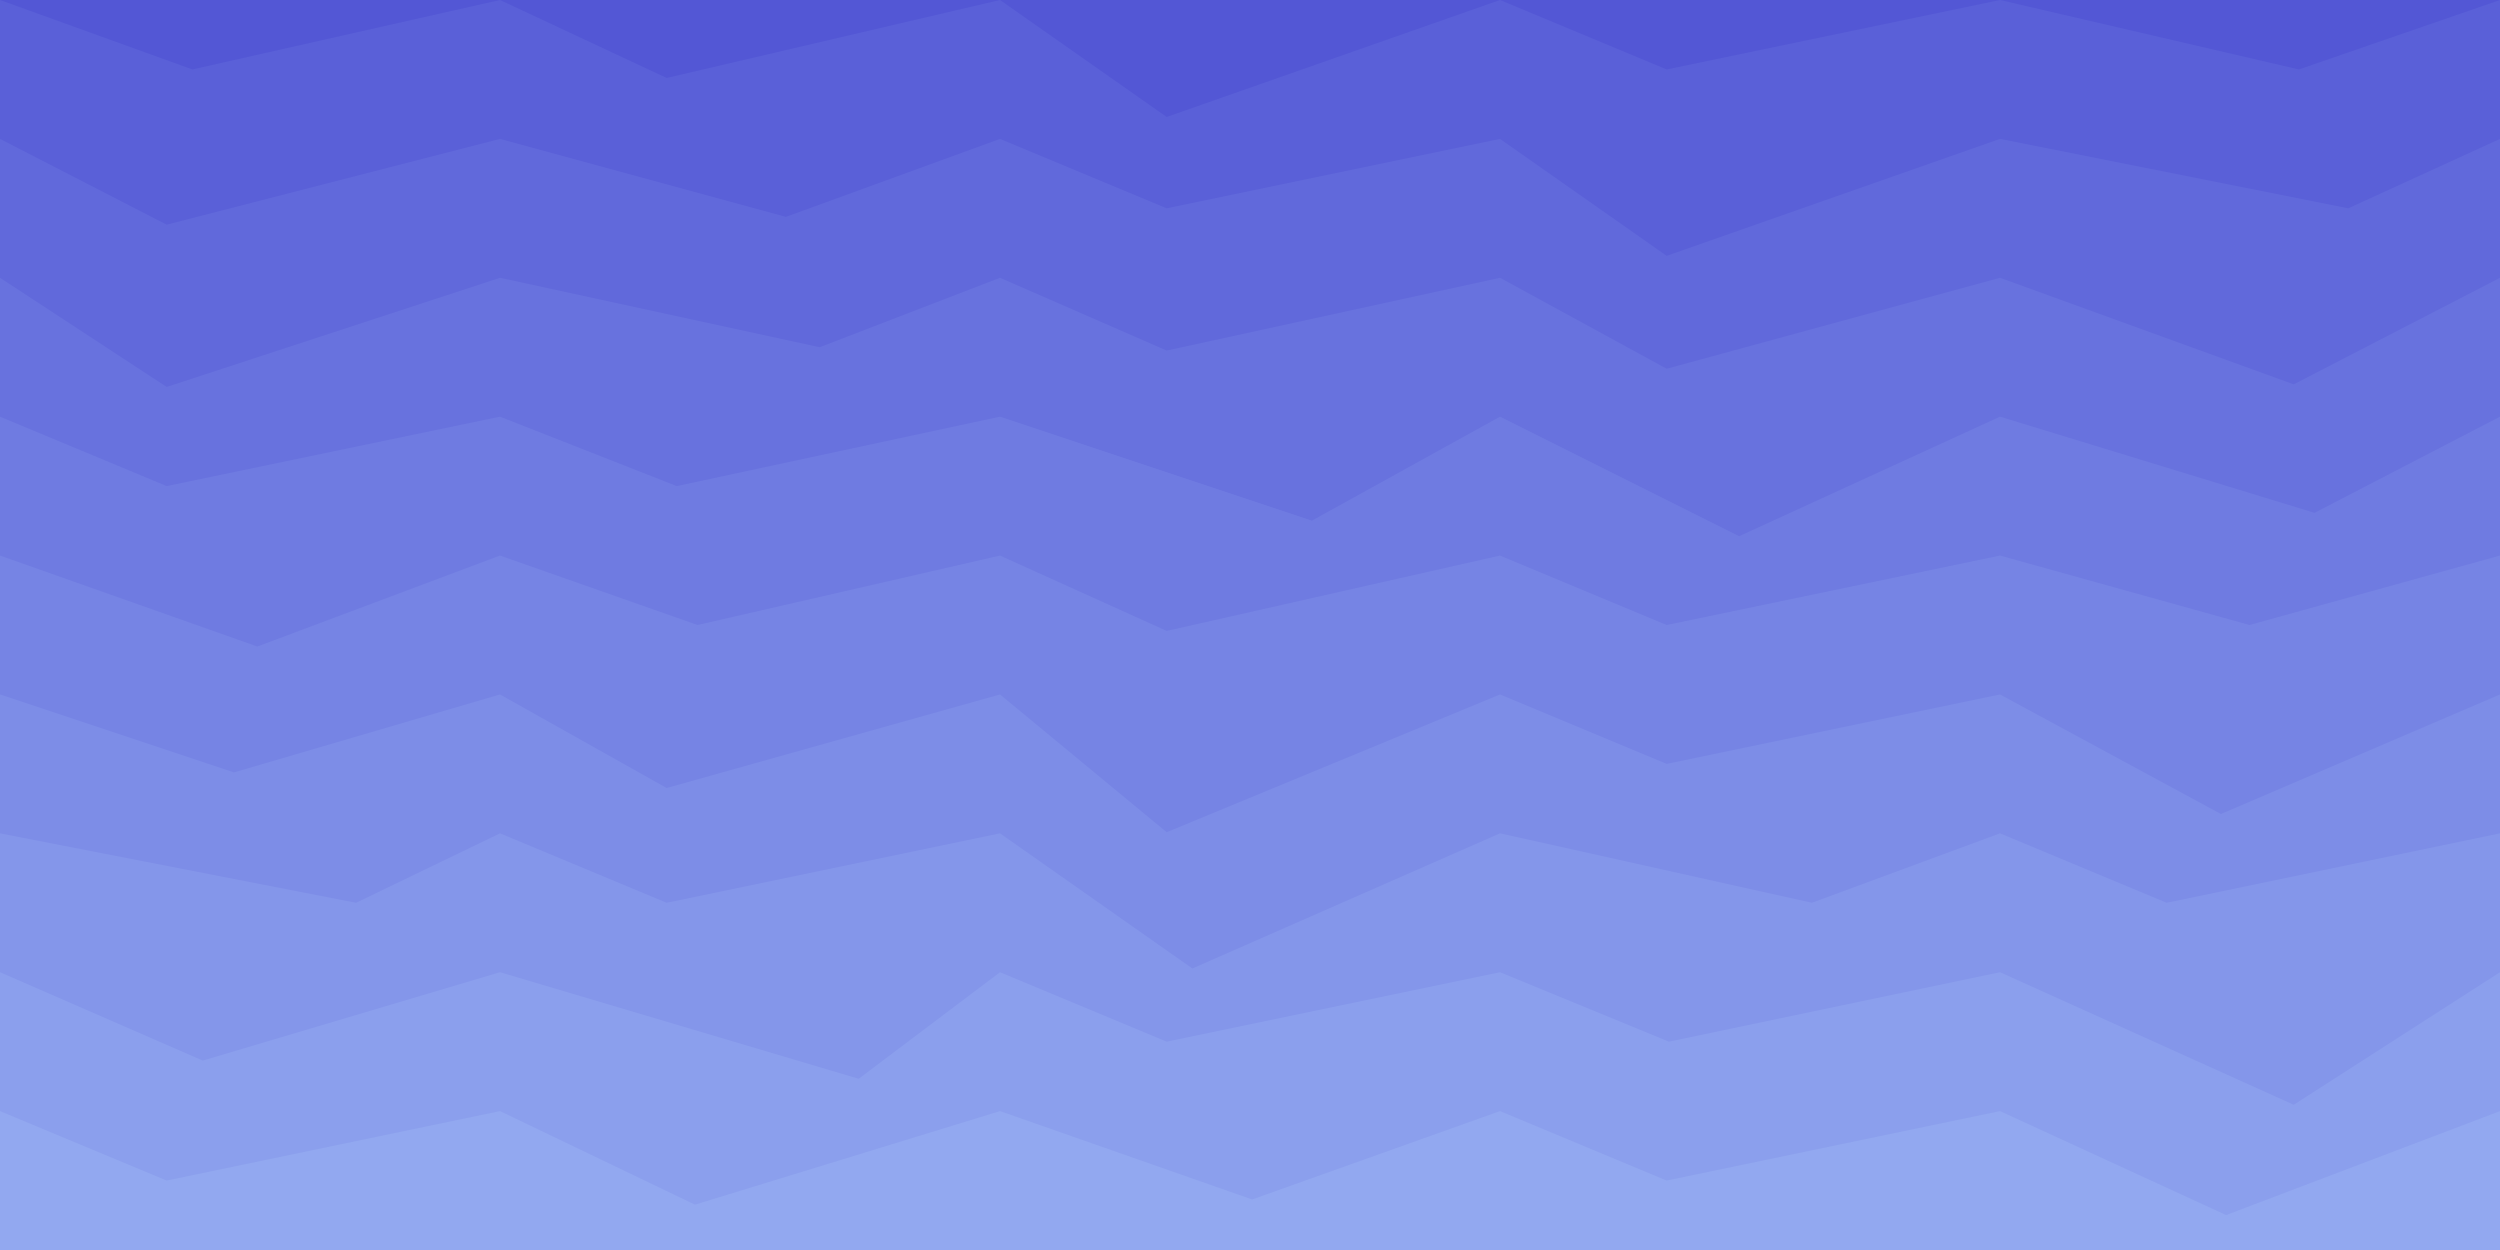 <svg class="border shadow-md" viewBox="0 0 961.84 480.92" xmlns="http://www.w3.org/2000/svg" preserveAspectRatio="none" style="width: 961.84px; height: 480.92px;"><rect class="bg" id="bg" x="0" y="0" width="961.84" height="480.92" fill="#ffffff"/><path d="M 0 -53.436 L 0 -53.44&#10;                L 64.12 -26.72&#10;                L 192.368 -53.44 L 192.368 -53.44&#10;                L 256.49 -26.72&#10;                L 384.736 -53.44 L 384.736 -53.44&#10;                L 504.74 -26.72&#10;                L 577.104 -53.44 L 577.104 -53.44&#10;                L 641.23 -20.44&#10;                L 769.472 -53.44 L 769.472 -53.44&#10;                L 833.59 -15.44&#10;                L 961.84 -53.44 L 961.84 -53.44&#10;                L 1077.84 -24.44&#10;                L 1154.208 -53.44  V 480.92 H 0 V -53.44 Z" fill="#5357D5"/><path d="M 0 0 L 0 0.00&#10;                L 74.00 26.72&#10;                L 192.368 0.00 L 192.368 0.00&#10;                L 256.49 30.00&#10;                L 384.736 0.00 L 384.736 0.00&#10;                L 448.86 45.00&#10;                L 577.104 0.00 L 577.104 0.00&#10;                L 641.23 26.72&#10;                L 769.472 0.00 L 769.472 0.00&#10;                L 884.47 26.72&#10;                L 961.84 0.00 L 961.84 0.00&#10;                L 1034.84 26.72&#10;                L 1154.208 0.00  V 480.92 H 0 V 0.00 Z" fill="#5a60d8"/><path d="M 0 53.436 L 0 53.44&#10;                L 64.12 86.44&#10;                L 192.368 53.44 L 192.368 53.44&#10;                L 302.37 83.44&#10;                L 384.736 53.44 L 384.736 53.44&#10;                L 448.86 80.15&#10;                L 577.104 53.44 L 577.104 53.44&#10;                L 641.23 98.44&#10;                L 769.472 53.44 L 769.472 53.44&#10;                L 903.47 80.15&#10;                L 961.84 53.44 L 961.84 53.44&#10;                L 1092.84 80.15&#10;                L 1154.208 53.44  V 480.92 H 0 V 53.44 Z" fill="#6169db"/><path d="M 0 106.871 L 0 106.87&#10;                L 64.12 148.87&#10;                L 192.368 106.87 L 192.368 106.87&#10;                L 315.37 133.59&#10;                L 384.736 106.87 L 384.736 106.87&#10;                L 448.86 134.87&#10;                L 577.104 106.87 L 577.104 106.87&#10;                L 641.23 141.87&#10;                L 769.472 106.87 L 769.472 106.87&#10;                L 882.47 147.87&#10;                L 961.84 106.87 L 961.84 106.87&#10;                L 1047.84 156.87&#10;                L 1154.208 106.87  V 480.92 H 0 V 106.87 Z" fill="#6872de"/><path d="M 0 160.307 L 0 160.31&#10;                L 64.12 187.02&#10;                L 192.368 160.31 L 192.368 160.31&#10;                L 260.37 187.02&#10;                L 384.736 160.31 L 384.736 160.31&#10;                L 504.74 200.31&#10;                L 577.104 160.31 L 577.104 160.31&#10;                L 669.10 206.31&#10;                L 769.472 160.31 L 769.472 160.31&#10;                L 890.47 197.31&#10;                L 961.84 160.31 L 961.84 160.31&#10;                L 1092.84 187.02&#10;                L 1154.208 160.31  V 480.92 H 0 V 160.31 Z" fill="#6f7be1"/><path d="M 0 213.742 L 0 213.74&#10;                L 99.00 248.74&#10;                L 192.368 213.74 L 192.368 213.74&#10;                L 268.37 240.46&#10;                L 384.736 213.74 L 384.736 213.74&#10;                L 448.86 242.74&#10;                L 577.104 213.74 L 577.104 213.74&#10;                L 641.23 240.46&#10;                L 769.472 213.74 L 769.472 213.74&#10;                L 865.47 240.46&#10;                L 961.84 213.74 L 961.84 213.74&#10;                L 1025.96 240.46&#10;                L 1154.208 213.74  V 480.92 H 0 V 213.74 Z" fill="#7684e4"/><path d="M 0 267.178 L 0 267.18&#10;                L 90.00 297.18&#10;                L 192.368 267.18 L 192.368 267.18&#10;                L 256.49 303.18&#10;                L 384.736 267.18 L 384.736 267.18&#10;                L 448.86 320.18&#10;                L 577.104 267.18 L 577.104 267.18&#10;                L 641.23 293.90&#10;                L 769.472 267.18 L 769.472 267.18&#10;                L 854.47 313.18&#10;                L 961.84 267.18 L 961.84 267.18&#10;                L 1099.84 293.90&#10;                L 1154.208 267.18  V 480.92 H 0 V 267.18 Z" fill="#7d8de7"/><path d="M 0 320.613 L 0 320.61&#10;                L 137.00 347.33&#10;                L 192.368 320.61 L 192.368 320.61&#10;                L 256.49 347.33&#10;                L 384.736 320.61 L 384.736 320.61&#10;                L 458.74 372.61&#10;                L 577.104 320.61 L 577.104 320.61&#10;                L 697.10 347.33&#10;                L 769.472 320.61 L 769.472 320.61&#10;                L 833.59 347.33&#10;                L 961.84 320.61 L 961.84 320.61&#10;                L 1025.96 347.33&#10;                L 1154.208 320.61  V 480.92 H 0 V 320.61 Z" fill="#8496ea"/><path d="M 0 374.049 L 0 374.05&#10;                L 78.00 408.05&#10;                L 192.368 374.05 L 192.368 374.05&#10;                L 330.37 415.05&#10;                L 384.736 374.05 L 384.736 374.05&#10;                L 448.86 400.77&#10;                L 577.104 374.05 L 577.104 374.05&#10;                L 642.10 400.77&#10;                L 769.472 374.05 L 769.472 374.05&#10;                L 882.47 425.05&#10;                L 961.84 374.05 L 961.84 374.05&#10;                L 1025.96 412.05&#10;                L 1154.208 374.05  V 480.92 H 0 V 374.05 Z" fill="#8b9fed"/><path d="M 0 427.484 L 0 427.48&#10;                L 64.12 454.20&#10;                L 192.368 427.48 L 192.368 427.48&#10;                L 267.37 463.48&#10;                L 384.736 427.48 L 384.736 427.48&#10;                L 481.74 461.48&#10;                L 577.104 427.48 L 577.104 427.48&#10;                L 641.23 454.20&#10;                L 769.472 427.48 L 769.472 427.48&#10;                L 856.47 467.48&#10;                L 961.84 427.48 L 961.84 427.48&#10;                L 1031.84 480.48&#10;                L 1154.208 427.48  V 480.92 H 0 V 427.48 Z" fill="#92a8f0"/></svg>